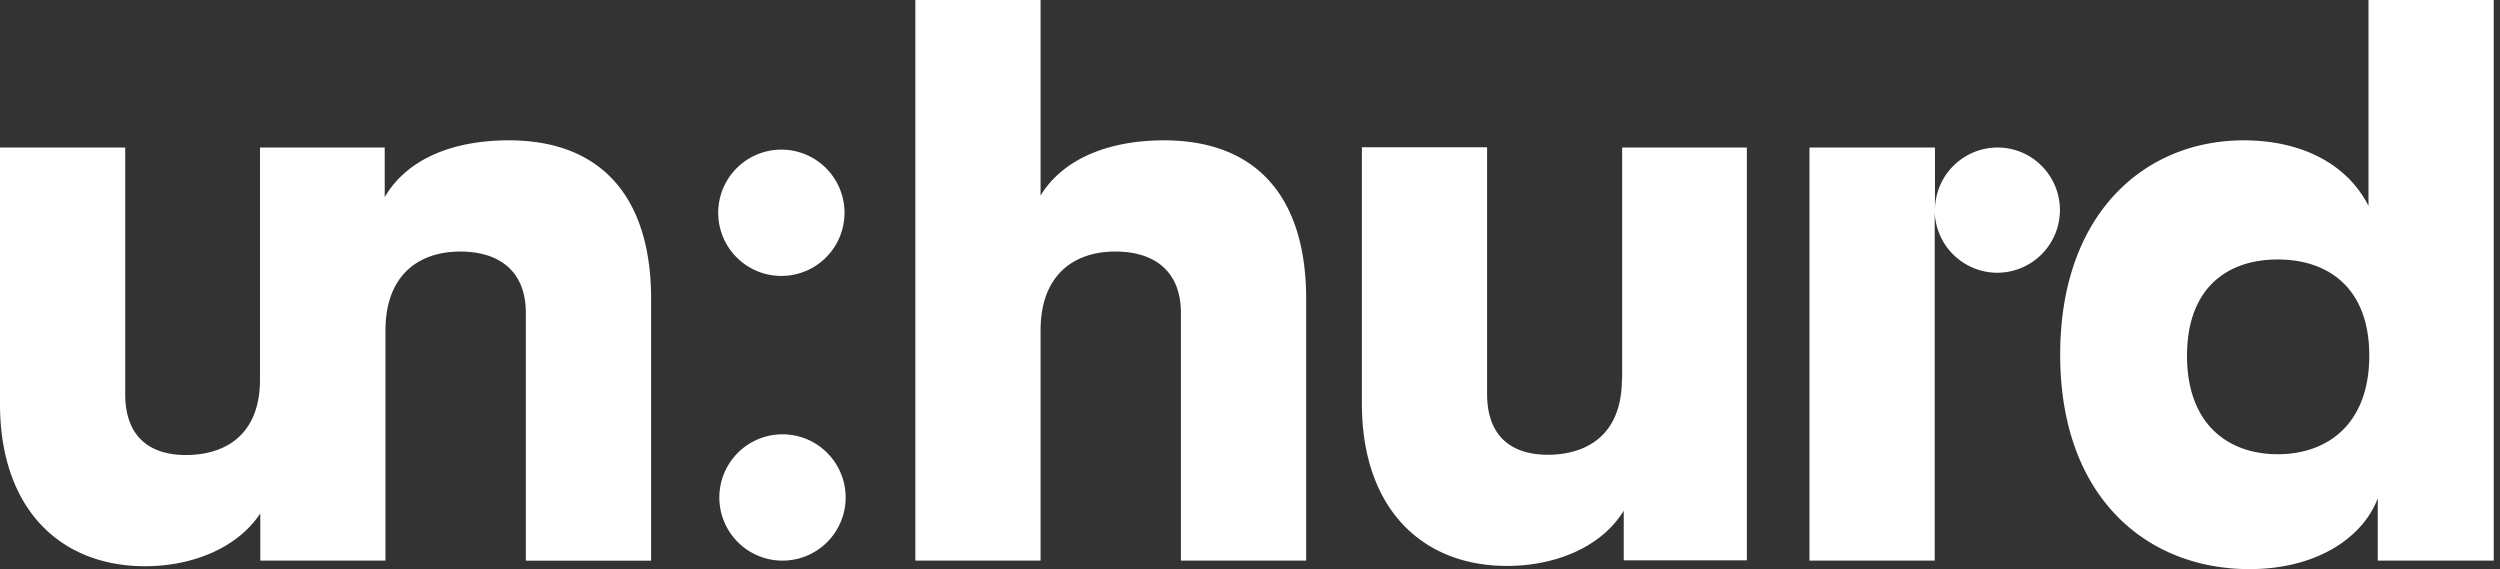 <svg xmlns="http://www.w3.org/2000/svg" fill="none" viewBox="0 0 123 28"><rect x="0" y="0" width="123" height="28" fill="#333333" stroke="none"/><path fill="#fff" d="M25.024 6.905c-2.637 0-4.96.849-6.096 2.794V7.258h-6.136v11.409c0 2.832-1.827 3.72-3.641 3.72-1.815 0-2.99-.927-2.99-2.99V7.258H0v12.61c0 5.157 2.95 7.99 7.14 7.99 2.272 0 4.517-.862 5.666-2.598v2.323h6.16v-11.33c0-2.715 1.633-3.877 3.682-3.877 1.828 0 3.224.887 3.224 3.028v12.18h6.162V14.736c.013-4.803-2.246-7.832-7.01-7.832ZM57.253 6.905c-2.598 0-4.921.849-6.057 2.716V0h-6.161v27.582h6.161v-11.33c0-2.715 1.632-3.877 3.681-3.877 1.828 0 3.224.887 3.224 3.028v12.18h6.162V14.737c.013-4.804-2.232-7.833-7.01-7.833ZM79.797 18.654c0 2.832-1.828 3.72-3.642 3.72-1.815 0-2.99-.927-2.99-2.99V7.244h-6.16v12.61c0 5.157 2.95 7.99 7.14 7.99 2.323 0 4.62-.888 5.743-2.716v2.441h6.057V7.258H79.81v11.396h-.013ZM116.53 0v10.13c-1.084-2.128-3.381-3.225-6.136-3.225-4.882 0-9.033 3.603-9.033 10.548 0 7.023 4.269 10.547 9.307 10.547 3.421 0 5.627-1.632 6.318-3.485v3.067h5.705V0h-6.161Zm-4.465 22.348c-2.441 0-4.464-1.475-4.464-4.843 0-3.342 1.984-4.739 4.464-4.739 2.48 0 4.504 1.397 4.504 4.726 0 3.38-2.063 4.856-4.504 4.856ZM98.28 7.258a3.086 3.086 0 0 0-3.08 3.08v-3.08h-6.174v20.324h6.161V10.338a3.086 3.086 0 0 0 3.08 3.081 3.086 3.086 0 0 0 3.081-3.08c0-1.697-1.37-3.081-3.067-3.081ZM38.443 13.576a3.107 3.107 0 1 0 0-6.214 3.107 3.107 0 0 0 0 6.214ZM38.443 27.582a3.107 3.107 0 1 0 0-6.213 3.107 3.107 0 0 0 0 6.213Z"/></svg>